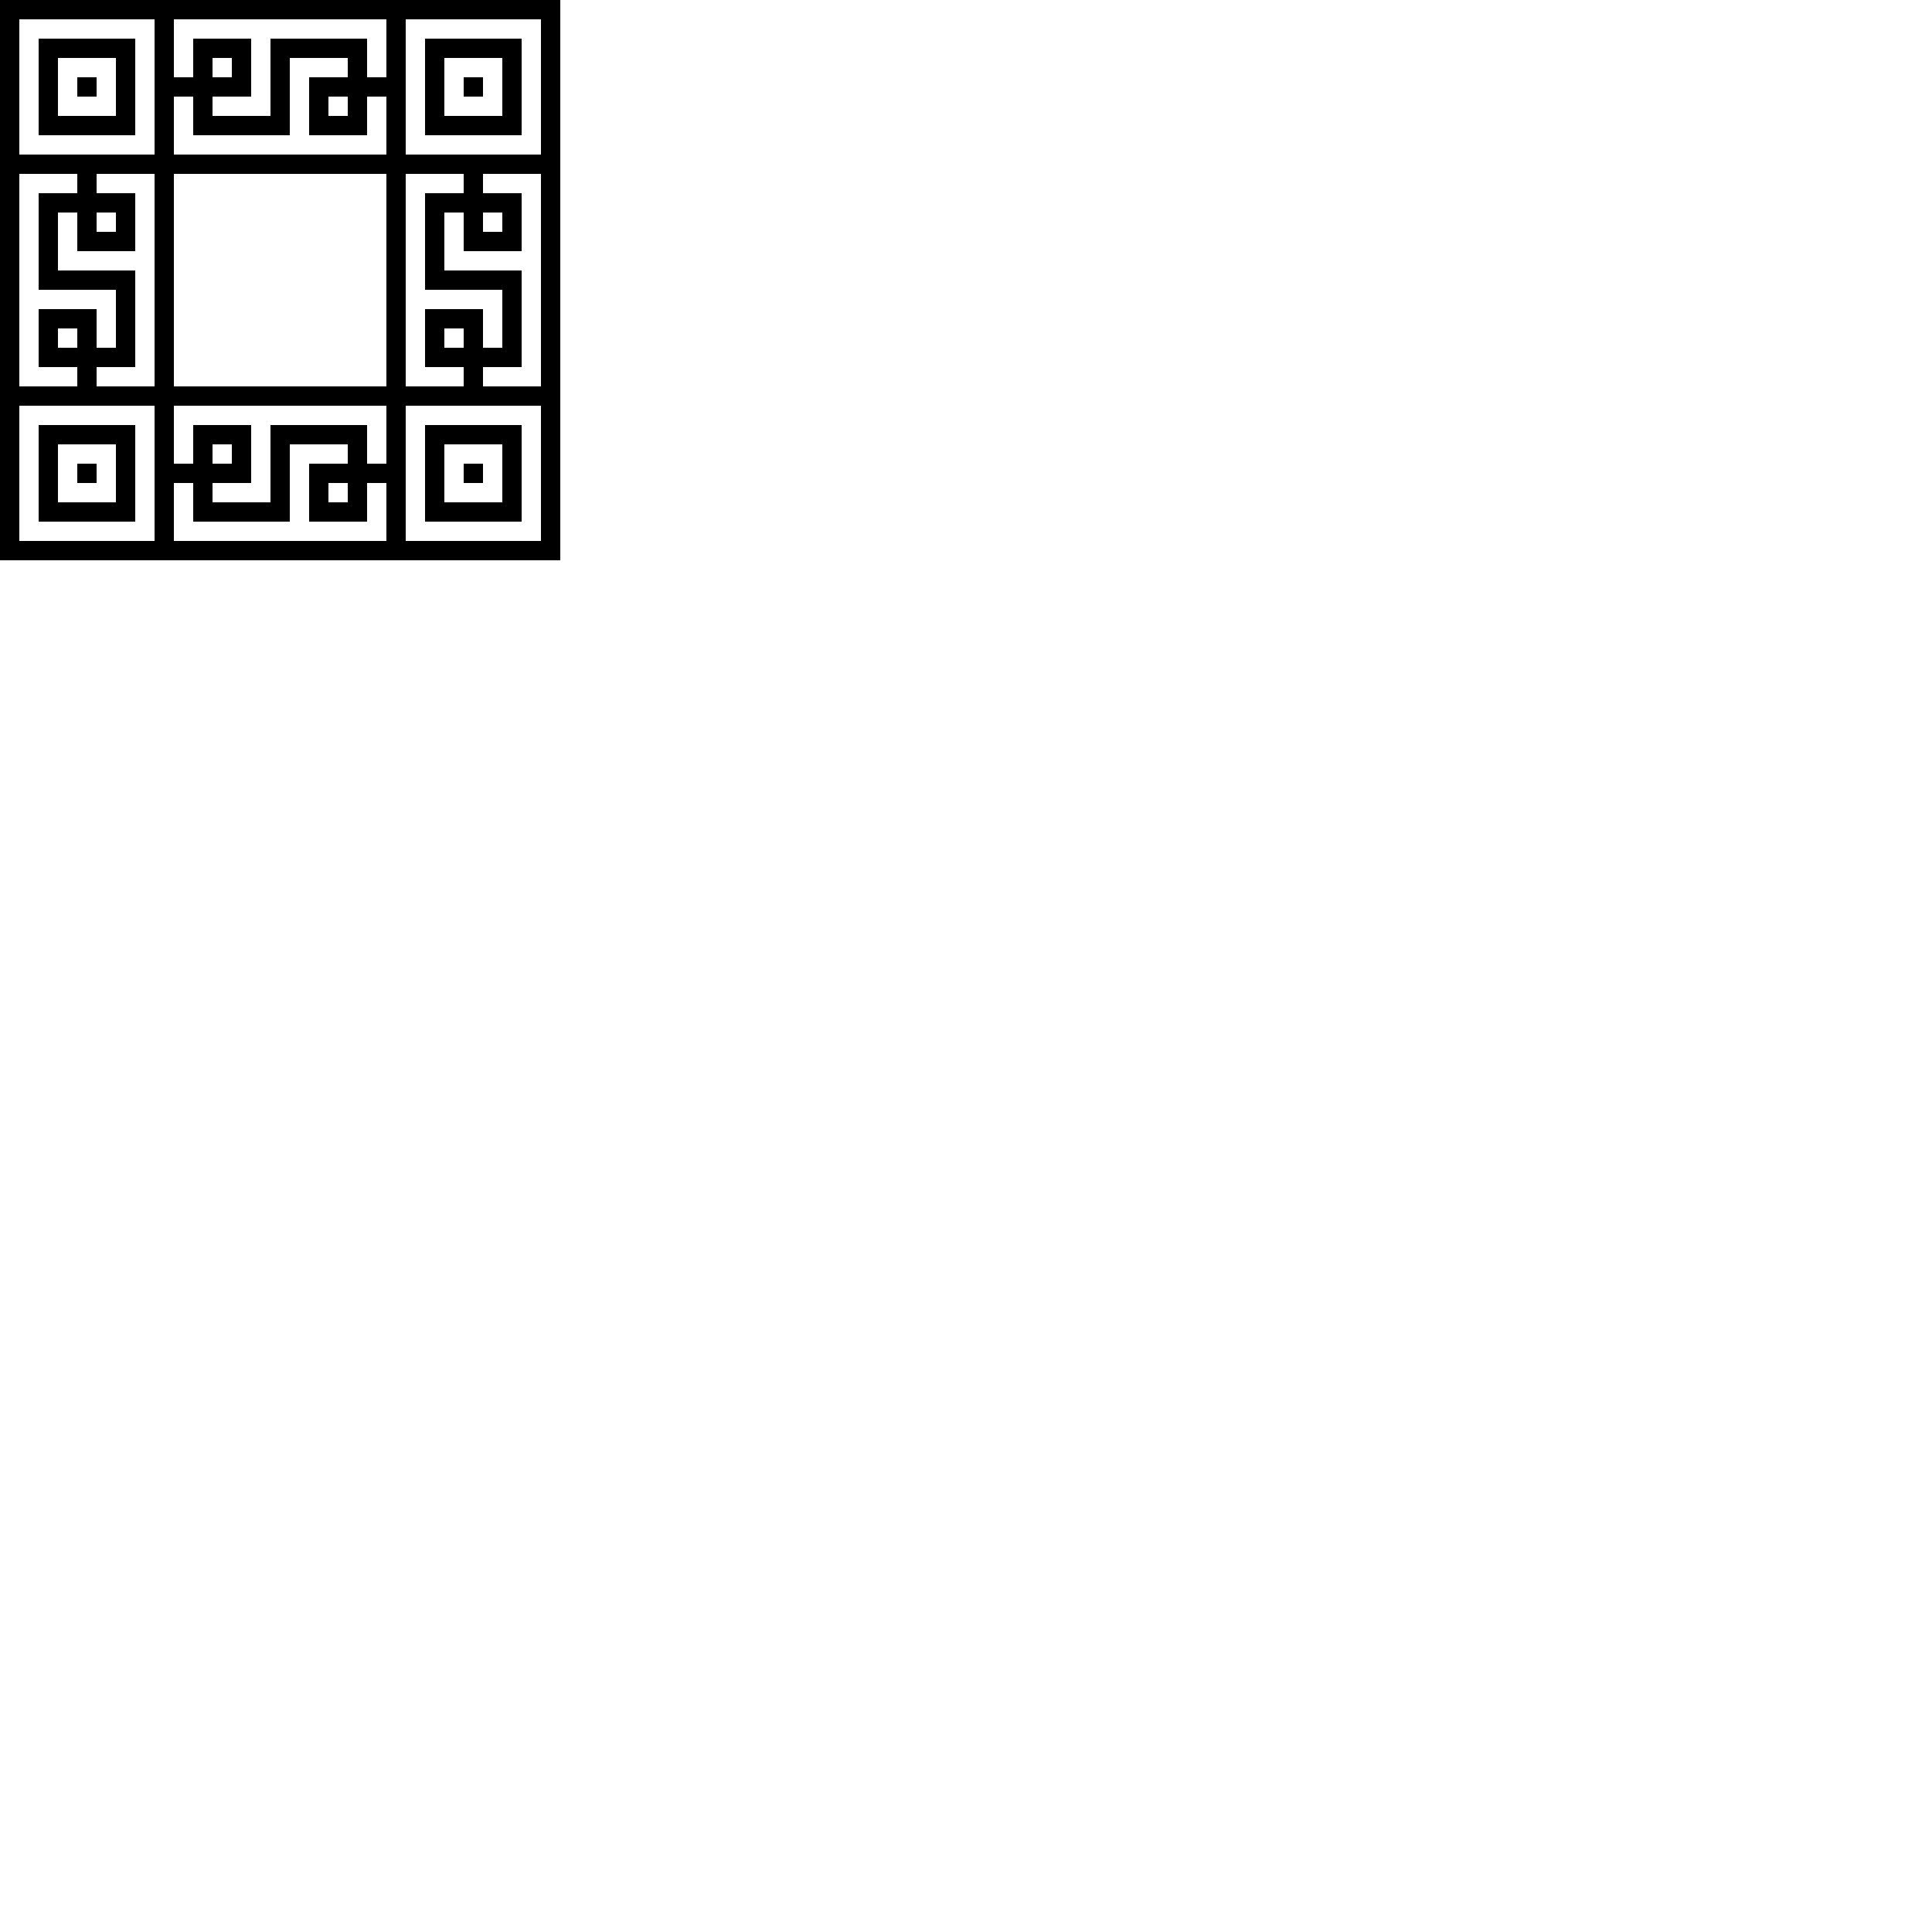 <svg height="1000pt" preserveAspectRatio="xMidYMid meet" viewBox="0 0 1000 1000" width="1000pt" xmlns="http://www.w3.org/2000/svg"><g transform="matrix(.1 0 0 -.1 0 1000)"><path d="m0 8550v-1450h1450 1450v1450 1450h-1450-1450zm800 1000v-350h-350-350v350 350h350 350zm1200 200v-150h-50-50v100 100h-250-250v-200-200h-150-150v50 50h100 100v150 150h-150-150v-100-100h-50-50v150 150h550 550zm800-200v-350h-350-350v350 350h350 350zm-1600 100v-50h-50-50v50 50h50 50zm600 0v-50h-100-100v-150-150h150 150v100 100h50 50v-150-150h-550-550v150 150h50 50v-100-100h250 250v200 200h150 150zm0-200v-50h-50-50v50 50h50 50zm-1400-400v-50h-100-100v-250-250h200 200v-150-150h-50-50v100 100h-150-150v-150-150h100 100v-50-50h-150-150v550 550h150 150zm400-500v-550h-150-150v50 50h100 100v250 250h-200-200v150 150h50 50v-100-100h150 150v150 150h-100-100v50 50h150 150zm1200 0v-550h-550-550v550 550h550 550zm400 500v-50h-100-100v-250-250h200 200v-150-150h-50-50v100 100h-150-150v-150-150h100 100v-50-50h-150-150v550 550h150 150zm400-500v-550h-150-150v50 50h100 100v250 250h-200-200v150 150h50 50v-100-100h150 150v150 150h-100-100v50 50h150 150zm-2200 300v-50h-50-50v50 50h50 50zm2000 0v-50h-50-50v50 50h50 50zm-2200-600v-50h-50-50v50 50h50 50zm2000 0v-50h-50-50v50 50h50 50zm-1600-700v-350h-350-350v350 350h350 350zm1200 200v-150h-50-50v100 100h-250-250v-200-200h-150-150v50 50h100 100v150 150h-150-150v-100-100h-50-50v150 150h550 550zm800-200v-350h-350-350v350 350h350 350zm-1600 100v-50h-50-50v50 50h50 50zm600 0v-50h-100-100v-150-150h150 150v100 100h50 50v-150-150h-550-550v150 150h50 50v-100-100h250 250v200 200h150 150zm0-200v-50h-50-50v50 50h50 50z"/><path d="m200 9550v-250h250 250v250 250h-250-250zm400 0v-150h-150-150v150 150h150 150z"/><path d="m400 9550v-50h50 50v50 50h-50-50z"/><path d="m2200 9550v-250h250 250v250 250h-250-250zm400 0v-150h-150-150v150 150h150 150z"/><path d="m2400 9550v-50h50 50v50 50h-50-50z"/><path d="m200 7550v-250h250 250v250 250h-250-250zm400 0v-150h-150-150v150 150h150 150z"/><path d="m400 7550v-50h50 50v50 50h-50-50z"/><path d="m2200 7550v-250h250 250v250 250h-250-250zm400 0v-150h-150-150v150 150h150 150z"/><path d="m2400 7550v-50h50 50v50 50h-50-50z"/></g></svg>